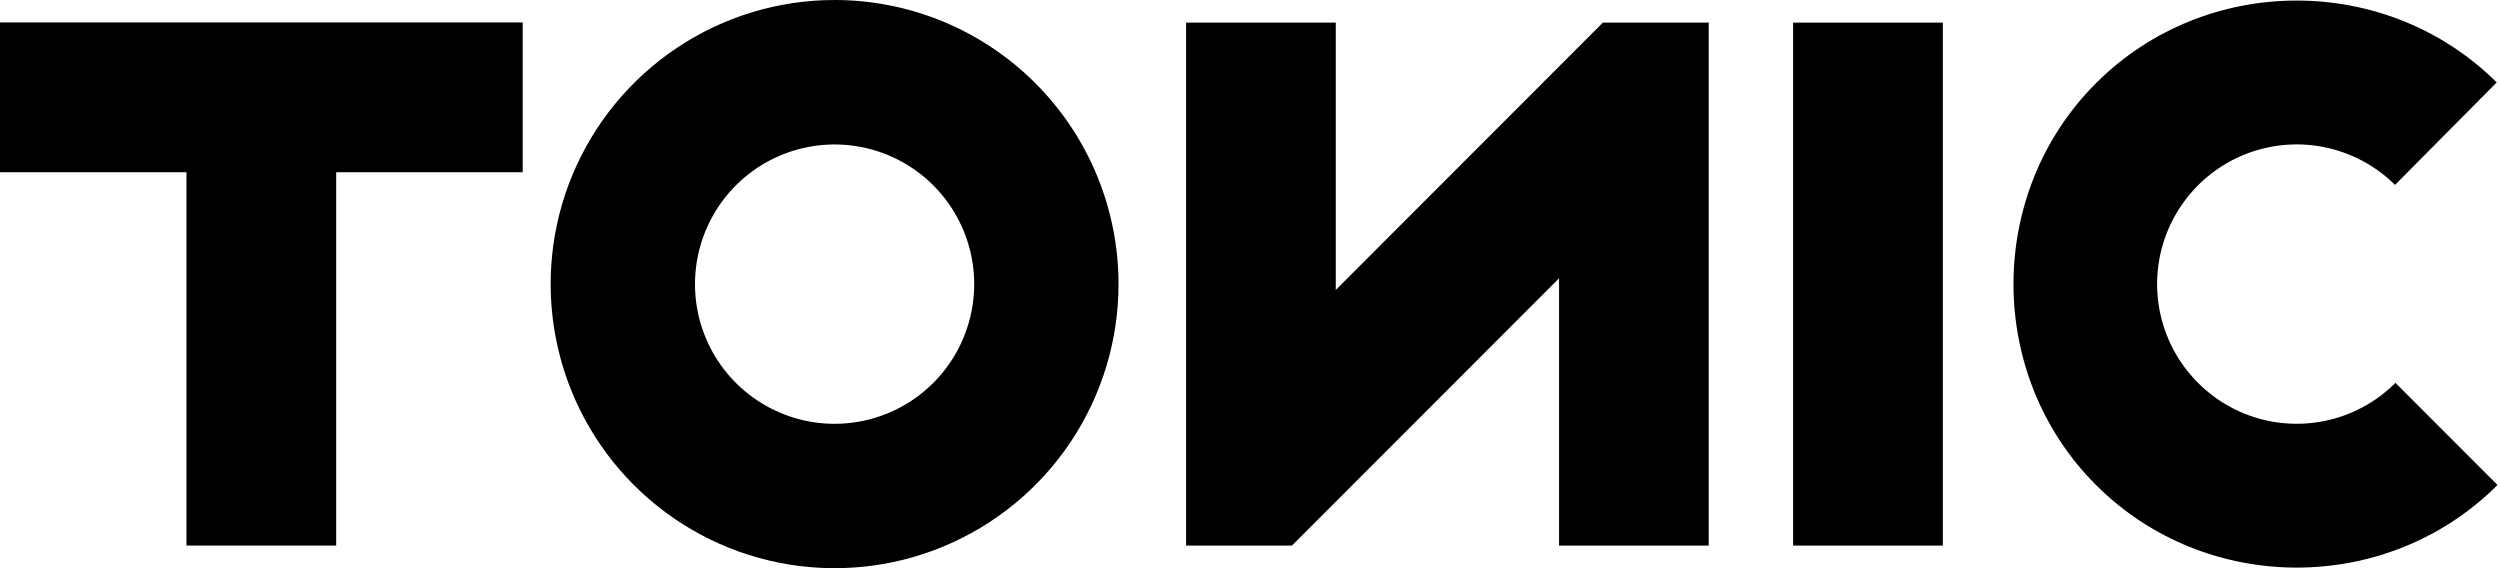 <svg width="88" height="20" viewBox="0 0 88 20" fill="none" xmlns="http://www.w3.org/2000/svg">
<g id="Group 184">
<path id="Vector" d="M68.388 0.797H63.117V19.205H68.388V0.797Z" fill="black"/>
<path id="Vector_2" d="M56.421 0.796L47.019 10.206V0.796H41.75V19.205H45.475L54.879 9.796V19.205H60.147V0.796H56.421Z" fill="black"/>
<path id="Vector_3" d="M84.32 13.476C83.633 14.163 82.759 14.632 81.806 14.822C80.854 15.012 79.867 14.916 78.969 14.545C78.072 14.174 77.304 13.545 76.763 12.738C76.222 11.931 75.933 10.982 75.93 10.011C75.928 9.039 76.214 8.088 76.752 7.279C77.289 6.47 78.054 5.838 78.95 5.463C79.846 5.089 80.833 4.988 81.786 5.174C82.739 5.361 83.616 5.825 84.305 6.509L87.884 2.901C84.002 -0.952 77.644 -0.939 73.778 2.929C69.912 6.797 69.902 13.192 73.778 17.071C77.655 20.949 84.035 20.949 87.912 17.071L84.32 13.476Z" fill="black"/>
<path id="Vector_4" d="M29.379 1.52005e-07C27.402 -0 25.47 0.586 23.826 1.685C22.182 2.783 20.901 4.345 20.144 6.172C19.387 7.999 19.189 10.01 19.575 11.95C19.96 13.89 20.912 15.672 22.31 17.071C23.708 18.469 25.488 19.422 27.427 19.808C29.366 20.194 31.376 19.996 33.202 19.239C35.028 18.482 36.589 17.2 37.688 15.555C38.786 13.911 39.372 11.977 39.372 9.999C39.371 7.347 38.319 4.804 36.445 2.929C34.571 1.054 32.029 0 29.379 1.52005e-07ZM29.379 14.918C28.407 14.919 27.457 14.63 26.649 14.09C25.84 13.55 25.21 12.782 24.838 11.884C24.466 10.986 24.369 9.997 24.558 9.043C24.748 8.089 25.216 7.213 25.903 6.525C26.59 5.838 27.466 5.369 28.419 5.18C29.372 4.99 30.36 5.087 31.258 5.459C32.156 5.831 32.924 6.461 33.464 7.27C34.004 8.079 34.292 9.029 34.292 10.002C34.292 11.306 33.774 12.556 32.853 13.478C31.931 14.4 30.682 14.918 29.379 14.918Z" fill="black"/>
<path id="Vector_5" d="M0 6.063H6.564V19.204H11.834V6.063H18.398V0.79H0V6.063Z" fill="black"/>
</g>
</svg>
